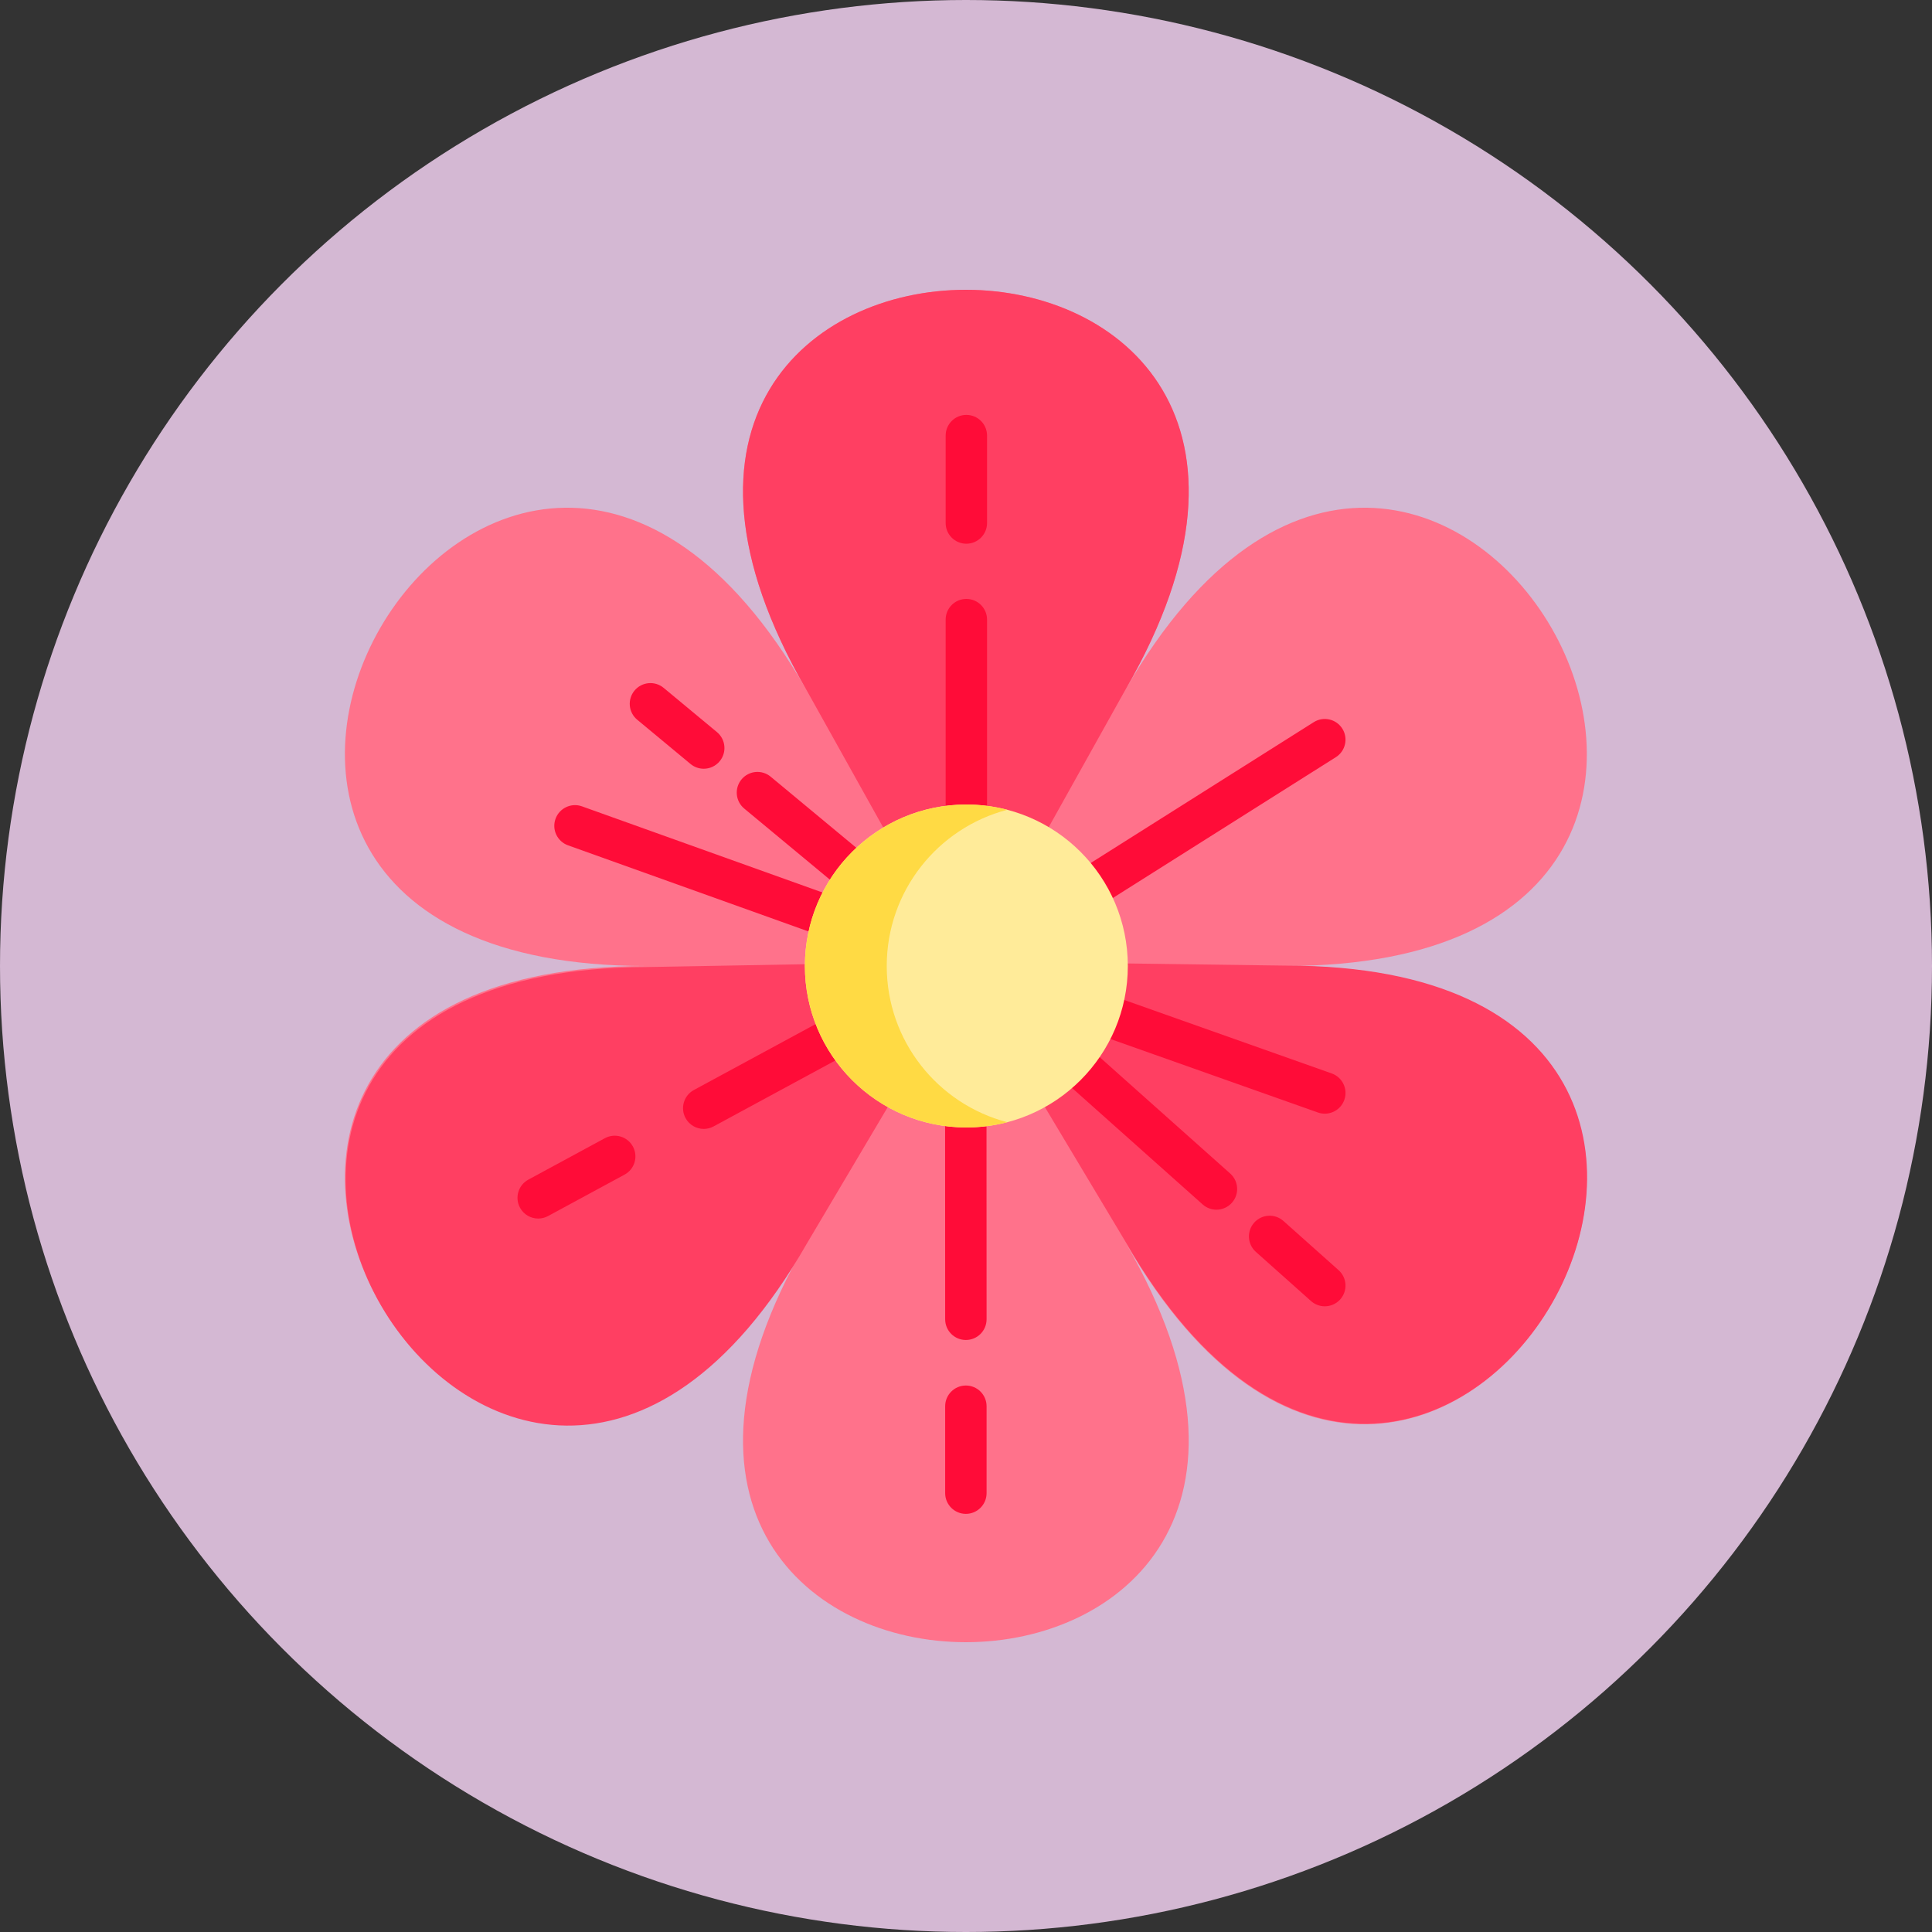 <svg xmlns="http://www.w3.org/2000/svg" version="1.1" xmlns:xlink="http://www.w3.org/1999/xlink" xmlns:svgjs="http://svgjs.com/svgjs" width="512" height="512" x="0" y="0" viewBox="0 0 511.999 511.999" style="enable-background:new 0 0 512 512" xml:space="preserve" class=""><rect x="0" y="0" width="511.999" height="511.999" fill="#333333" stroke="none"/><circle r="256" cx="256" cy="256" fill="#d4b8d3" shape="circle"></circle><g transform="matrix(0.7,0,0,0.7,76.8,76.8)">
<path style="" d="M195.406,360.866C79.064,562.377-97.824,255.999,134.86,255.999
	c-232.684,0-55.797-306.378,60.546-104.867c-116.342-201.51,237.432-201.51,121.09,0c116.342-201.511,293.23,104.867,60.546,104.867
	c232.684,0,55.796,306.378-60.546,104.867C432.838,562.377,79.064,562.377,195.406,360.866z" fill="#ff728b" data-original="#ff728b" class=""></path>
    <path style="" d="M377.042,255.852l-117.999-1.587l0.059-0.098l-0.095,0.002l57.49-103.036
	c116.342-201.51-237.432-201.51-121.09,0l57.499,103.051l-0.111-0.001l0.059,0.098l-117.991,2.122
	c-232.682,0.772-54.78,306.56,60.892,104.666l60.151-101.507l0.046,0.083l0.054-0.097l60.619,101.246
	C433.21,562.162,609.725,255.57,377.042,255.852z" fill="#ff3f62" data-original="#ff3f62" class=""></path>
    <g>
	<path style="" d="M255.952,414.824c-4.328,0-7.837,3.509-7.837,7.837v32.914c0,4.328,3.509,7.837,7.837,7.837
		s7.837-3.509,7.837-7.837V422.66C263.788,418.332,260.28,414.824,255.952,414.824z" fill="#ff0c38" data-original="#ff0c38" class=""></path>
        <path style="" d="M131.527,162.764l20.179,16.748c1.463,1.215,3.237,1.807,5.001,1.807
		c2.251,0,4.485-0.964,6.034-2.832c2.765-3.331,2.306-8.271-1.025-11.035l-20.179-16.748c-3.331-2.765-8.271-2.306-11.035,1.025
		C127.738,155.059,128.197,160,131.527,162.764z" fill="#ff0c38" data-original="#ff0c38" class=""></path>
        <path style="" d="M119.277,321.194L90.309,336.88c-3.807,2.061-5.22,6.817-3.16,10.623
		c1.419,2.62,4.115,4.106,6.898,4.106c1.26,0,2.538-0.305,3.724-0.947l28.968-15.686c3.806-2.061,5.22-6.817,3.16-10.623
		C127.839,320.548,123.083,319.132,119.277,321.194z" fill="#ff0c38" data-original="#ff0c38" class=""></path>
        <path style="" d="M397.051,371.146l-20.883-18.62c-3.23-2.88-8.185-2.597-11.064,0.634
		c-2.88,3.231-2.597,8.185,0.634,11.064l20.883,18.62c1.494,1.332,3.356,1.987,5.213,1.987c2.156,0,4.304-0.885,5.852-2.622
		C400.565,378.981,400.282,374.027,397.051,371.146z" fill="#ff0c38" data-original="#ff0c38" class=""></path>
        <path style="" d="M394.453,296.677l-120.48-42.674l122.047-77.06c3.659-2.31,4.753-7.15,2.443-10.811
		c-2.31-3.66-7.151-4.753-10.811-2.443L263.97,241.782V124.865c0-4.328-3.509-7.837-7.837-7.837c-4.328,0-7.837,3.509-7.837,7.837
		v114.447l-66.245-54.981c-3.331-2.765-8.272-2.306-11.035,1.025c-2.765,3.331-2.305,8.271,1.025,11.035l44.864,37.236
		l-106.29-38.07c-4.071-1.458-8.56,0.66-10.02,4.735c-1.46,4.074,0.66,8.561,4.735,10.02l131.645,47.151l-83.995,45.482
		c-3.807,2.061-5.22,6.817-3.16,10.623c1.419,2.62,4.115,4.106,6.898,4.106c1.26,0,2.539-0.305,3.724-0.947l87.628-47.45
		l0.043,120.473c0.001,4.327,3.51,7.834,7.837,7.834h0.002c4.329-0.001,7.836-3.511,7.835-7.839l-0.042-116.456l81.852,72.981
		c1.494,1.332,3.356,1.987,5.213,1.987c2.157,0,4.304-0.885,5.853-2.622c2.88-3.231,2.597-8.185-0.634-11.064l-64.889-57.857
		l98.08,34.74c0.865,0.306,1.748,0.451,2.616,0.451c3.226,0,6.249-2.007,7.387-5.222
		C400.669,302.602,398.533,298.122,394.453,296.677z" fill="#ff0c38" data-original="#ff0c38" class=""></path>
        <path style="" d="M256.133,96.13c4.328,0,7.837-3.509,7.837-7.837V55.196c0-4.328-3.509-7.837-7.837-7.837
		c-4.328,0-7.837,3.509-7.837,7.837v33.097C248.297,92.621,251.805,96.13,256.133,96.13z" fill="#ff0c38" data-original="#ff0c38" class=""></path>
</g>
    <circle style="" cx="256.136" cy="255.999" r="61.127" fill="#ffeb99" data-original="#ffeb99" class=""></circle>
    <path style="" d="M225.993,255.999c0-28.406,19.378-52.28,45.633-59.14c-4.949-1.294-10.14-1.986-15.494-1.986
	c-33.76,0-61.127,27.367-61.127,61.127s27.367,61.127,61.127,61.127c5.354,0,10.545-0.693,15.494-1.986
	C245.371,308.28,225.993,284.405,225.993,255.999z" fill="#ffda44" data-original="#ffda44"></path>
    <g>
</g>
    <g>
</g>
    <g>
</g>
    <g>
</g>
    <g>
</g>
    <g>
</g>
    <g>
</g>
    <g>
</g>
    <g>
</g>
    <g>
</g>
    <g>
</g>
    <g>
</g>
    <g>
</g>
    <g>
</g>
    <g>
</g>
</g></svg>